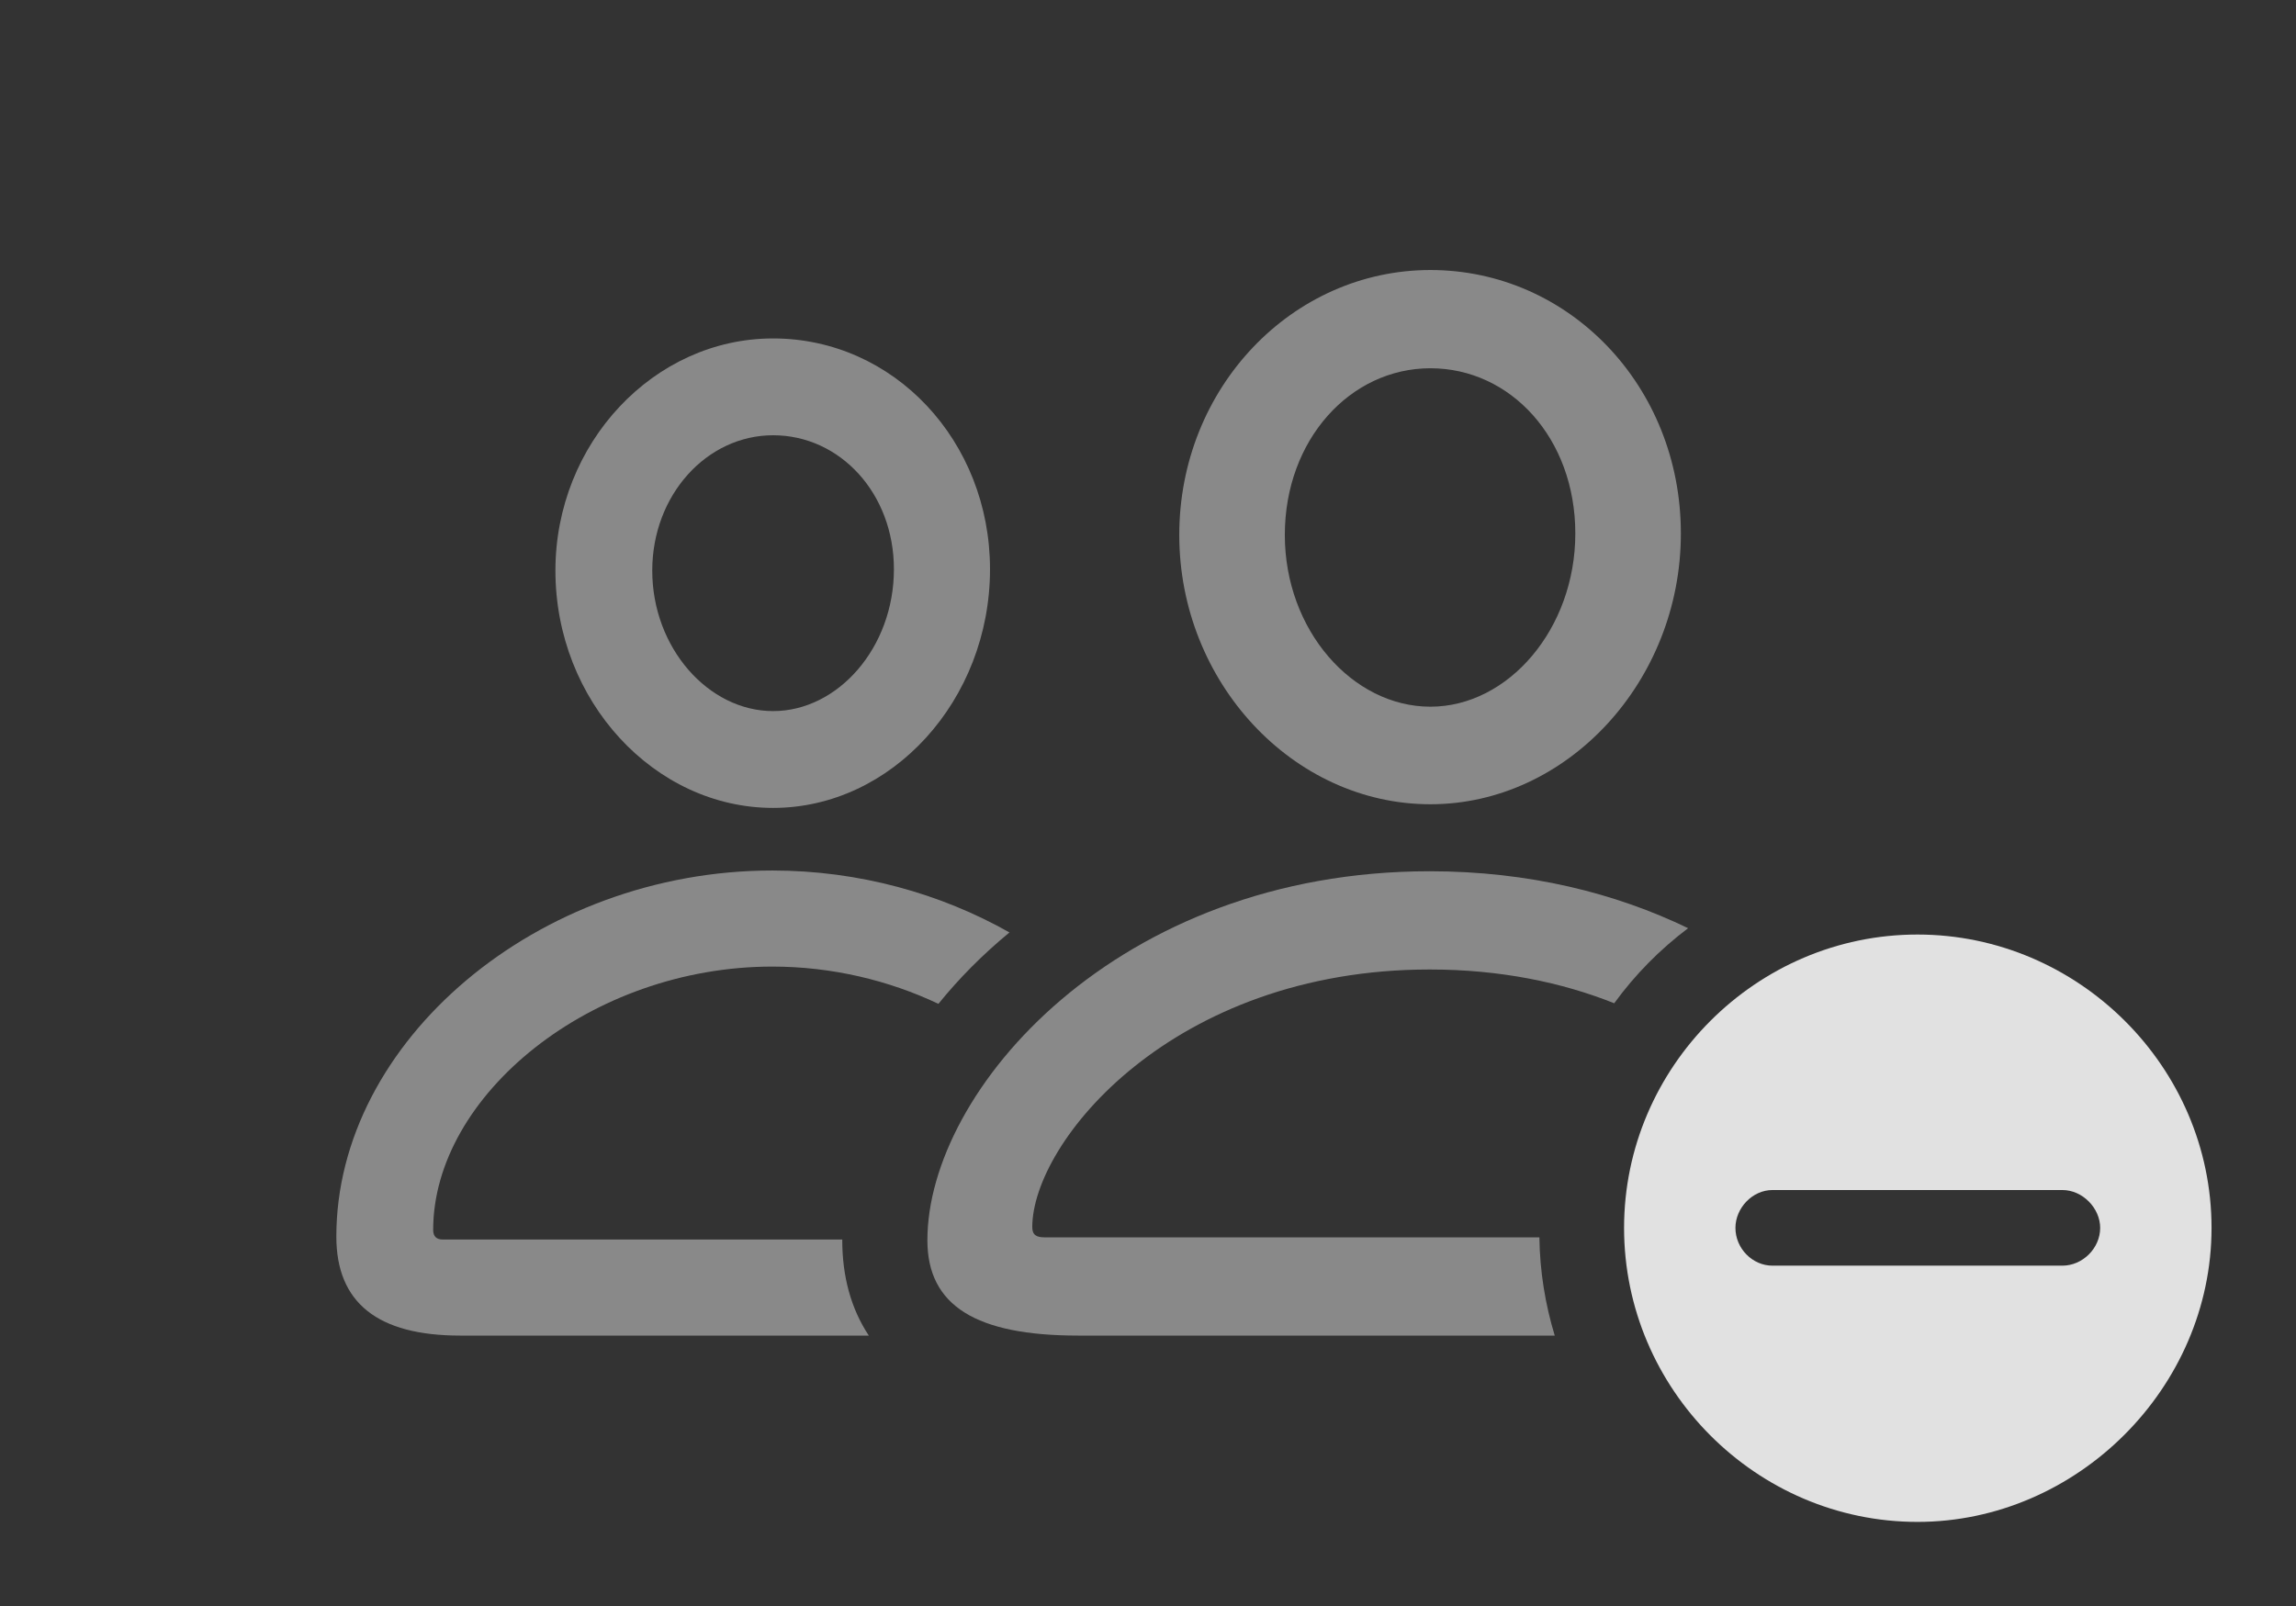 <?xml version="1.0" encoding="UTF-8"?>
<!--Generator: Apple Native CoreSVG 341-->
<!DOCTYPE svg
PUBLIC "-//W3C//DTD SVG 1.1//EN"
       "http://www.w3.org/Graphics/SVG/1.1/DTD/svg11.dtd">
<svg version="1.1" xmlns="http://www.w3.org/2000/svg" xmlns:xlink="http://www.w3.org/1999/xlink" viewBox="0 0 30.801 21.553">
 <rect x="0" y="0" width="30.801" height="21.553" fill="#333333" stroke="none"/>
 <g>
  <rect height="21.553" opacity="0" width="30.801" x="0" y="0"/>
  <path d="M13.542 12.511C13.181 12.808 12.862 13.131 12.589 13.469C11.924 13.154 11.16 12.969 10.361 12.969C7.93 12.969 5.811 14.697 5.811 16.504C5.811 16.592 5.859 16.631 5.938 16.631L11.3 16.631C11.299 16.634 11.299 16.637 11.299 16.641C11.299 17.119 11.413 17.555 11.655 17.92L6.172 17.92C5.068 17.92 4.512 17.48 4.512 16.592C4.512 13.975 7.207 11.68 10.361 11.68C11.522 11.68 12.619 11.989 13.542 12.511ZM13.281 7.637C13.281 9.395 11.963 10.84 10.371 10.84C8.779 10.84 7.451 9.404 7.451 7.656C7.451 5.947 8.77 4.541 10.371 4.541C11.992 4.541 13.281 5.918 13.281 7.637ZM8.75 7.656C8.75 8.691 9.502 9.541 10.371 9.541C11.24 9.541 11.992 8.691 11.992 7.637C11.992 6.621 11.27 5.84 10.371 5.84C9.482 5.84 8.75 6.641 8.75 7.656Z" fill="white" fill-opacity="0.425"/>
  <path d="M22.646 12.454C22.268 12.739 21.933 13.078 21.655 13.461C20.956 13.182 20.127 13.008 19.18 13.008C15.732 13.008 13.848 15.322 13.848 16.465C13.848 16.572 13.906 16.602 14.014 16.602L20.651 16.602C20.657 17.06 20.73 17.502 20.857 17.92L14.463 17.92C13.096 17.92 12.441 17.52 12.441 16.641C12.441 14.629 14.99 11.69 19.18 11.69C20.511 11.69 21.677 11.985 22.646 12.454ZM22.549 7.158C22.549 9.141 21.025 10.791 19.189 10.791C17.344 10.791 15.82 9.15 15.82 7.178C15.82 5.205 17.334 3.623 19.189 3.623C21.045 3.623 22.549 5.176 22.549 7.158ZM17.236 7.178C17.236 8.457 18.145 9.482 19.189 9.482C20.234 9.482 21.133 8.438 21.133 7.158C21.133 5.879 20.264 4.941 19.189 4.941C18.115 4.941 17.236 5.898 17.236 7.178Z" fill="white" fill-opacity="0.425"/>
  <path d="M29.668 16.475C29.668 18.623 27.861 20.42 25.723 20.42C23.564 20.42 21.787 18.643 21.787 16.475C21.787 14.316 23.564 12.539 25.723 12.539C27.881 12.539 29.668 14.316 29.668 16.475ZM23.779 15.967C23.506 15.967 23.281 16.211 23.281 16.475C23.281 16.748 23.506 16.982 23.779 16.982L27.666 16.982C27.939 16.982 28.174 16.748 28.174 16.475C28.174 16.211 27.939 15.967 27.666 15.967Z" fill="white" fill-opacity="0.85"/>
 </g>
</svg>
